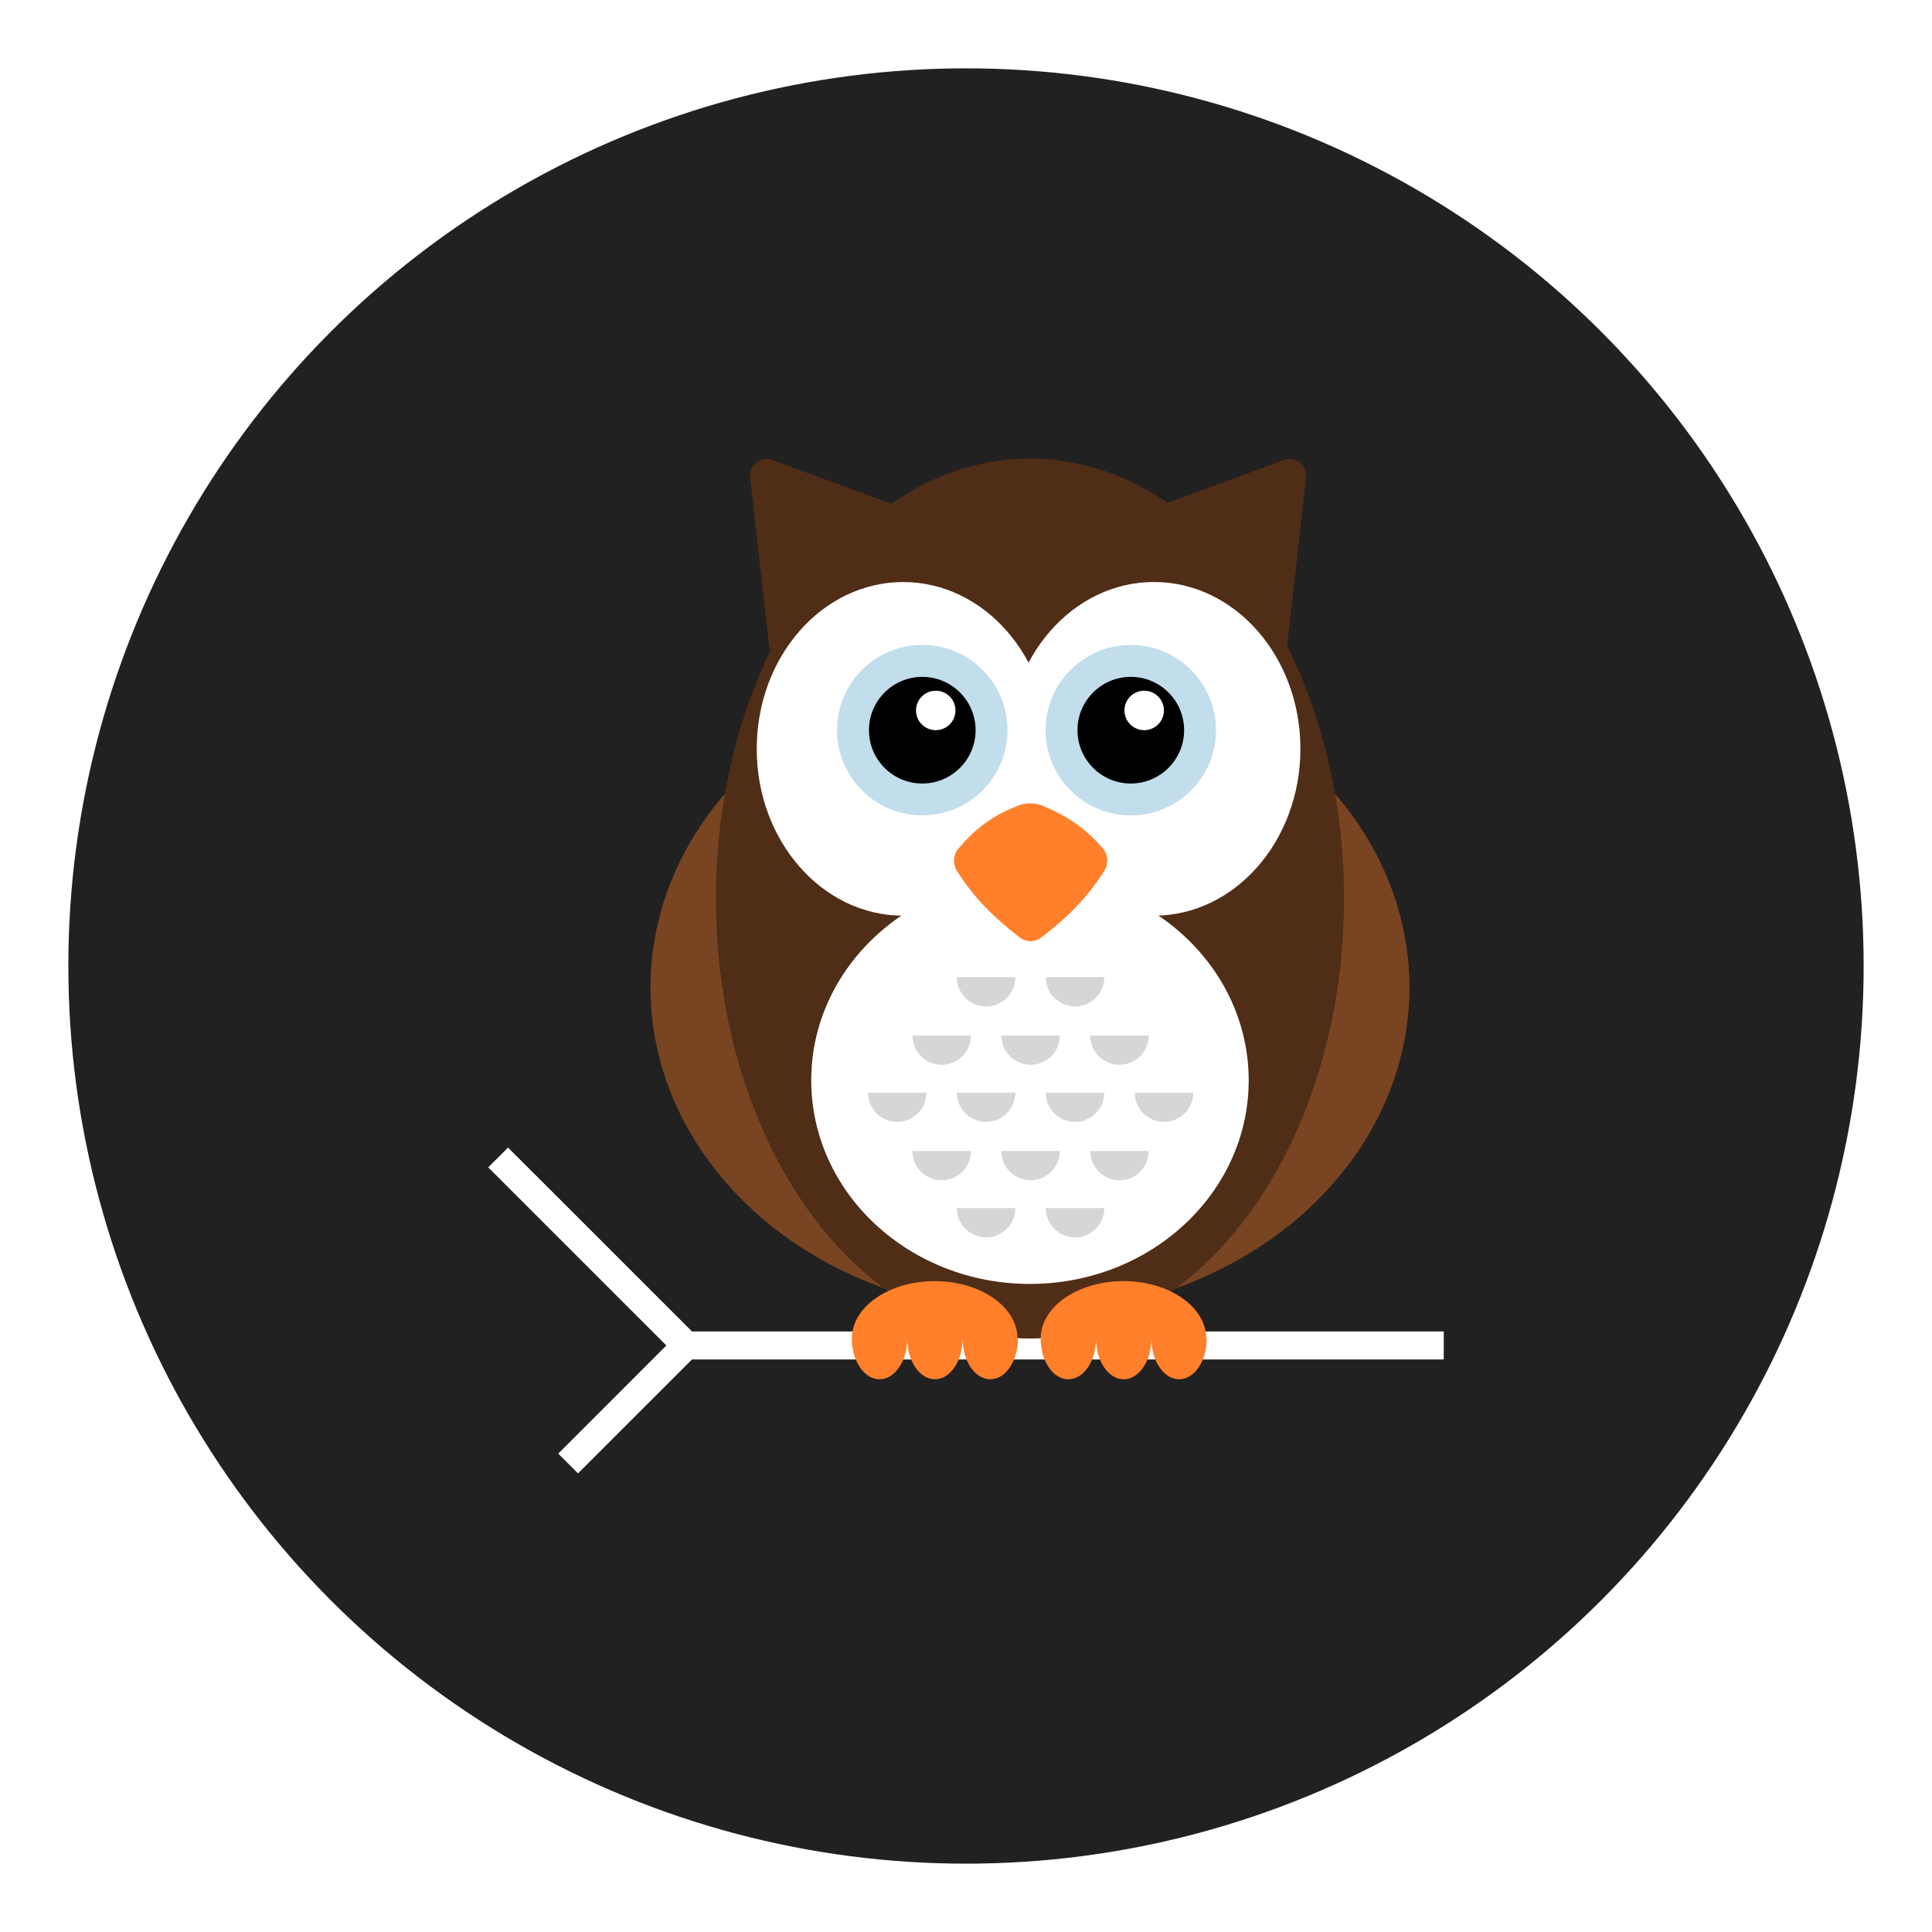<?xml version="1.0" encoding="UTF-8" standalone="no" ?>
<!DOCTYPE svg PUBLIC "-//W3C//DTD SVG 1.1//EN" "http://www.w3.org/Graphics/SVG/1.1/DTD/svg11.dtd">
<svg xmlns="http://www.w3.org/2000/svg" xmlns:xlink="http://www.w3.org/1999/xlink" version="1.1" width="400" height="400" viewBox="0 0 400 400" xml:space="preserve">
<rect x="0" y="0" width="400" height="400" fill="#808080" stroke="none"/>
<desc>Created with Fabric.js 4.2.0</desc>
<defs>
</defs>
<rect x="0" y="0" width="100%" height="100%" fill="transparent"></rect>
<g transform="matrix(Infinity NaN NaN Infinity 0 0)" id="aa5a7c09-e92e-4eba-a8f0-27e98fdbe25f"  >
</g>
<g transform="matrix(1 0 0 1 200 200)" id="d66f640e-f1cf-4f70-a07d-e9eeeba8339c"  >
<rect style="stroke: none; stroke-width: 1; stroke-dasharray: none; stroke-linecap: butt; stroke-dashoffset: 0; stroke-linejoin: miter; stroke-miterlimit: 4; fill: rgb(255,255,255); fill-rule: nonzero; opacity: 1;" vector-effect="non-scaling-stroke"  x="-200" y="-200" rx="0" ry="0" width="400" height="400" />
</g>
<g transform="matrix(5.31 0 0 5.31 200 200)" id="194f0fc1-48c7-4c26-9f46-c6b12e1a361f"  >
<circle style="stroke: rgb(0,0,0); stroke-width: 0; stroke-dasharray: none; stroke-linecap: butt; stroke-dashoffset: 0; stroke-linejoin: miter; stroke-miterlimit: 4; fill: rgb(33,33,33); fill-rule: nonzero; opacity: 1;" vector-effect="non-scaling-stroke"  cx="0" cy="0" r="35" />
</g>
<g transform="matrix(1.46 0 0 1.46 200 200)"  >
<g style="" vector-effect="non-scaling-stroke"   >
		<g transform="matrix(1 0 0 1 -52.31 48.85)"  >
<polygon style="stroke: none; stroke-width: 1; stroke-dasharray: none; stroke-linecap: butt; stroke-dashoffset: 0; stroke-linejoin: miter; stroke-miterlimit: 4; fill: rgb(255,255,255); fill-rule: nonzero; opacity: 1;" vector-effect="non-scaling-stroke"  points="-2.71,23.1 -5.51,20.3 9.82,4.96 -15.44,-20.3 -12.63,-23.1 15.44,4.96 " />
</g>
		<g transform="matrix(1 0 0 1 14.03 53.81)"  >
<rect style="stroke: none; stroke-width: 1; stroke-dasharray: none; stroke-linecap: butt; stroke-dashoffset: 0; stroke-linejoin: miter; stroke-miterlimit: 4; fill: rgb(255,255,255); fill-rule: nonzero; opacity: 1;" vector-effect="non-scaling-stroke"  x="-53.72" y="-1.985" rx="0" ry="0" width="107.44" height="3.97" />
</g>
		<g transform="matrix(1 0 0 1 -17.9 -56.93)"  >
<path style="stroke: none; stroke-width: 1; stroke-dasharray: none; stroke-linecap: butt; stroke-dashoffset: 0; stroke-linejoin: miter; stroke-miterlimit: 4; fill: rgb(80,45,23); fill-rule: nonzero; opacity: 1;" vector-effect="non-scaling-stroke"  transform=" translate(-49.85, -15.03)" d="M 37.136 2.677 C 36.943 0.935 38.645 -0.4 40.288 0.205 L 62.589 8.414 L 40.207 30.004 L 37.136 2.677 z" stroke-linecap="round" />
</g>
		<g transform="matrix(1 0 0 1 35.51 -56.93)"  >
<path style="stroke: none; stroke-width: 1; stroke-dasharray: none; stroke-linecap: butt; stroke-dashoffset: 0; stroke-linejoin: miter; stroke-miterlimit: 4; fill: rgb(80,45,23); fill-rule: nonzero; opacity: 1;" vector-effect="non-scaling-stroke"  transform=" translate(-103.27, -15.03)" d="M 115.984 2.677 C 116.179 0.935 114.476 -0.4 112.836 0.205 L 90.531 8.414 L 112.918 30.004 L 115.984 2.677 z" stroke-linecap="round" />
</g>
		<g transform="matrix(1 0 0 1 9.07 3.05)"  >
<ellipse style="stroke: none; stroke-width: 1; stroke-dasharray: none; stroke-linecap: butt; stroke-dashoffset: 0; stroke-linejoin: miter; stroke-miterlimit: 4; fill: rgb(121,68,34); fill-rule: nonzero; opacity: 1;" vector-effect="non-scaling-stroke"  cx="0" cy="0" rx="53.819" ry="46.2" />
</g>
		<g transform="matrix(1 0 0 1 9.07 -9.57)"  >
<path style="stroke: none; stroke-width: 1; stroke-dasharray: none; stroke-linecap: butt; stroke-dashoffset: 0; stroke-linejoin: miter; stroke-miterlimit: 4; fill: rgb(80,45,23); fill-rule: nonzero; opacity: 1;" vector-effect="non-scaling-stroke"  transform=" translate(-76.82, -62.39)" d="M 121.354 62.395 C 121.354 96.851 101.416 124.785 76.821 124.785 C 52.227 124.785 32.29 96.851 32.29 62.395 C 32.29 27.934 52.227 0 76.82 0 C 101.416 0 121.354 27.934 121.354 62.395 z" stroke-linecap="round" />
</g>
		<g transform="matrix(1 0 0 1 -8.91 -30.79)"  >
<ellipse style="stroke: none; stroke-width: 1; stroke-dasharray: none; stroke-linecap: butt; stroke-dashoffset: 0; stroke-linejoin: miter; stroke-miterlimit: 4; fill: rgb(255,255,255); fill-rule: nonzero; opacity: 1;" vector-effect="non-scaling-stroke"  cx="0" cy="0" rx="20.767" ry="23.658" />
</g>
		<g transform="matrix(1 0 0 1 9.07 16.21)"  >
<path style="stroke: none; stroke-width: 1; stroke-dasharray: none; stroke-linecap: butt; stroke-dashoffset: 0; stroke-linejoin: miter; stroke-miterlimit: 4; fill: rgb(255,255,255); fill-rule: nonzero; opacity: 1;" vector-effect="non-scaling-stroke"  transform=" translate(-76.82, -88.17)" d="M 107.838 88.176 C 107.838 104.118 93.951 117.044 76.82 117.044 C 59.69 117.044 45.804 104.118 45.804 88.176 C 45.804 72.229 59.69 59.303 76.82 59.303 C 93.951 59.304 107.838 72.229 107.838 88.176 z" stroke-linecap="round" />
</g>
		<g transform="matrix(1 0 0 1 26.66 -30.8)"  >
<path style="stroke: none; stroke-width: 1; stroke-dasharray: none; stroke-linecap: butt; stroke-dashoffset: 0; stroke-linejoin: miter; stroke-miterlimit: 4; fill: rgb(255,255,255); fill-rule: nonzero; opacity: 1;" vector-effect="non-scaling-stroke"  transform=" translate(-94.41, -41.16)" d="M 115.172 41.165 C 115.172 54.231 105.875 64.823 94.403 64.823 C 82.937 64.823 73.638 54.232 73.638 41.165 C 73.638 28.097 82.937 17.504 94.403 17.504 C 105.875 17.503 115.172 28.097 115.172 41.165 z" stroke-linecap="round" />
</g>
		<g transform="matrix(1 0 0 1 9.16 -13.29)"  >
<path style="stroke: none; stroke-width: 1; stroke-dasharray: none; stroke-linecap: butt; stroke-dashoffset: 0; stroke-linejoin: miter; stroke-miterlimit: 4; fill: rgb(255,127,43); fill-rule: nonzero; opacity: 1;" vector-effect="non-scaling-stroke"  transform=" translate(-76.91, -58.67)" d="M 75.116 49.227 C 76.262 48.775 77.546 48.789 78.681 49.264 C 82.302 50.77 84.894 52.62 87.172 55.31 C 87.927 56.203 87.972 57.49 87.351 58.479 C 84.978 62.261 82.102 65.104 78.435 67.923 C 77.538 68.612 76.281 68.612 75.384 67.923 C 71.717 65.105 68.841 62.261 66.467 58.479 C 65.851 57.499 65.905 56.226 66.652 55.342 C 69.018 52.547 71.327 50.718 75.116 49.227 z" stroke-linecap="round" />
</g>
		<g transform="matrix(1 0 0 1 2.85 3.66)"  >
<path style="stroke: none; stroke-width: 1; stroke-dasharray: none; stroke-linecap: butt; stroke-dashoffset: 0; stroke-linejoin: miter; stroke-miterlimit: 4; fill: rgb(214,214,214); fill-rule: nonzero; opacity: 1;" vector-effect="non-scaling-stroke"  transform=" translate(-70.61, -75.62)" d="M 74.759 73.539 C 74.759 75.832 72.902 77.691 70.61 77.691 C 68.315 77.691 66.457 75.832 66.457 73.539 L 74.759 73.539 z" stroke-linecap="round" />
</g>
		<g transform="matrix(1 0 0 1 15.46 3.66)"  >
<path style="stroke: none; stroke-width: 1; stroke-dasharray: none; stroke-linecap: butt; stroke-dashoffset: 0; stroke-linejoin: miter; stroke-miterlimit: 4; fill: rgb(214,214,214); fill-rule: nonzero; opacity: 1;" vector-effect="non-scaling-stroke"  transform=" translate(-83.22, -75.62)" d="M 87.371 73.539 C 87.371 75.832 85.513 77.691 83.219 77.691 C 80.925 77.691 79.067 75.832 79.067 73.539 L 87.371 73.539 z" stroke-linecap="round" />
</g>
		<g transform="matrix(1 0 0 1 -3.45 11.93)"  >
<path style="stroke: none; stroke-width: 1; stroke-dasharray: none; stroke-linecap: butt; stroke-dashoffset: 0; stroke-linejoin: miter; stroke-miterlimit: 4; fill: rgb(214,214,214); fill-rule: nonzero; opacity: 1;" vector-effect="non-scaling-stroke"  transform=" translate(-64.3, -83.89)" d="M 68.455 81.814 C 68.455 84.109 66.596 85.966 64.302 85.966 C 62.009 85.966 60.151 84.109 60.151 81.814 L 68.455 81.814 z" stroke-linecap="round" />
</g>
		<g transform="matrix(1 0 0 1 9.16 11.93)"  >
<path style="stroke: none; stroke-width: 1; stroke-dasharray: none; stroke-linecap: butt; stroke-dashoffset: 0; stroke-linejoin: miter; stroke-miterlimit: 4; fill: rgb(214,214,214); fill-rule: nonzero; opacity: 1;" vector-effect="non-scaling-stroke"  transform=" translate(-76.91, -83.89)" d="M 81.064 81.814 C 81.064 84.109 79.207 85.966 76.914 85.966 C 74.621 85.966 72.761 84.109 72.761 81.814 L 81.064 81.814 z" stroke-linecap="round" />
</g>
		<g transform="matrix(1 0 0 1 21.77 11.93)"  >
<path style="stroke: none; stroke-width: 1; stroke-dasharray: none; stroke-linecap: butt; stroke-dashoffset: 0; stroke-linejoin: miter; stroke-miterlimit: 4; fill: rgb(214,214,214); fill-rule: nonzero; opacity: 1;" vector-effect="non-scaling-stroke"  transform=" translate(-89.53, -83.89)" d="M 93.677 81.814 C 93.677 84.109 91.817 85.966 89.525 85.966 C 87.233 85.966 85.374 84.109 85.374 81.814 L 93.677 81.814 z" stroke-linecap="round" />
</g>
		<g transform="matrix(1 0 0 1 -9.75 20.03)"  >
<path style="stroke: none; stroke-width: 1; stroke-dasharray: none; stroke-linecap: butt; stroke-dashoffset: 0; stroke-linejoin: miter; stroke-miterlimit: 4; fill: rgb(214,214,214); fill-rule: nonzero; opacity: 1;" vector-effect="non-scaling-stroke"  transform=" translate(-58, -91.98)" d="M 62.148 89.908 C 62.148 92.204 60.291 94.06 57.997 94.06 C 55.704 94.06 53.847 92.204 53.847 89.908 L 62.148 89.908 z" stroke-linecap="round" />
</g>
		<g transform="matrix(1 0 0 1 2.85 20.03)"  >
<path style="stroke: none; stroke-width: 1; stroke-dasharray: none; stroke-linecap: butt; stroke-dashoffset: 0; stroke-linejoin: miter; stroke-miterlimit: 4; fill: rgb(214,214,214); fill-rule: nonzero; opacity: 1;" vector-effect="non-scaling-stroke"  transform=" translate(-70.61, -91.98)" d="M 74.759 89.908 C 74.759 92.204 72.902 94.06 70.61 94.06 C 68.315 94.06 66.457 92.204 66.457 89.908 L 74.759 89.908 z" stroke-linecap="round" />
</g>
		<g transform="matrix(1 0 0 1 15.46 20.03)"  >
<path style="stroke: none; stroke-width: 1; stroke-dasharray: none; stroke-linecap: butt; stroke-dashoffset: 0; stroke-linejoin: miter; stroke-miterlimit: 4; fill: rgb(214,214,214); fill-rule: nonzero; opacity: 1;" vector-effect="non-scaling-stroke"  transform=" translate(-83.22, -91.98)" d="M 87.371 89.908 C 87.371 92.204 85.513 94.06 83.219 94.06 C 80.925 94.06 79.067 92.204 79.067 89.908 L 87.371 89.908 z" stroke-linecap="round" />
</g>
		<g transform="matrix(1 0 0 1 28.08 20.03)"  >
<path style="stroke: none; stroke-width: 1; stroke-dasharray: none; stroke-linecap: butt; stroke-dashoffset: 0; stroke-linejoin: miter; stroke-miterlimit: 4; fill: rgb(214,214,214); fill-rule: nonzero; opacity: 1;" vector-effect="non-scaling-stroke"  transform=" translate(-95.83, -91.98)" d="M 99.98 89.908 C 99.98 92.204 98.123 94.06 95.83 94.06 C 93.537 94.06 91.678 92.204 91.678 89.908 L 99.98 89.908 z" stroke-linecap="round" />
</g>
		<g transform="matrix(1 0 0 1 -3.45 28.31)"  >
<path style="stroke: none; stroke-width: 1; stroke-dasharray: none; stroke-linecap: butt; stroke-dashoffset: 0; stroke-linejoin: miter; stroke-miterlimit: 4; fill: rgb(214,214,214); fill-rule: nonzero; opacity: 1;" vector-effect="non-scaling-stroke"  transform=" translate(-64.3, -100.26)" d="M 68.455 98.185 C 68.455 100.48 66.596 102.337 64.302 102.337 C 62.009 102.337 60.151 100.48 60.151 98.185 L 68.455 98.185 z" stroke-linecap="round" />
</g>
		<g transform="matrix(1 0 0 1 9.16 28.31)"  >
<path style="stroke: none; stroke-width: 1; stroke-dasharray: none; stroke-linecap: butt; stroke-dashoffset: 0; stroke-linejoin: miter; stroke-miterlimit: 4; fill: rgb(214,214,214); fill-rule: nonzero; opacity: 1;" vector-effect="non-scaling-stroke"  transform=" translate(-76.91, -100.26)" d="M 81.064 98.185 C 81.064 100.48 79.207 102.337 76.914 102.337 C 74.621 102.337 72.761 100.48 72.761 98.185 L 81.064 98.185 z" stroke-linecap="round" />
</g>
		<g transform="matrix(1 0 0 1 21.77 28.31)"  >
<path style="stroke: none; stroke-width: 1; stroke-dasharray: none; stroke-linecap: butt; stroke-dashoffset: 0; stroke-linejoin: miter; stroke-miterlimit: 4; fill: rgb(214,214,214); fill-rule: nonzero; opacity: 1;" vector-effect="non-scaling-stroke"  transform=" translate(-89.53, -100.26)" d="M 93.677 98.185 C 93.677 100.48 91.817 102.337 89.525 102.337 C 87.233 102.337 85.374 100.48 85.374 98.185 L 93.677 98.185 z" stroke-linecap="round" />
</g>
		<g transform="matrix(1 0 0 1 2.85 36.4)"  >
<path style="stroke: none; stroke-width: 1; stroke-dasharray: none; stroke-linecap: butt; stroke-dashoffset: 0; stroke-linejoin: miter; stroke-miterlimit: 4; fill: rgb(214,214,214); fill-rule: nonzero; opacity: 1;" vector-effect="non-scaling-stroke"  transform=" translate(-70.61, -108.35)" d="M 74.759 106.279 C 74.759 108.574 72.902 110.431 70.61 110.431 C 68.315 110.431 66.457 108.574 66.457 106.279 L 74.759 106.279 z" stroke-linecap="round" />
</g>
		<g transform="matrix(1 0 0 1 15.46 36.4)"  >
<path style="stroke: none; stroke-width: 1; stroke-dasharray: none; stroke-linecap: butt; stroke-dashoffset: 0; stroke-linejoin: miter; stroke-miterlimit: 4; fill: rgb(214,214,214); fill-rule: nonzero; opacity: 1;" vector-effect="non-scaling-stroke"  transform=" translate(-83.22, -108.35)" d="M 87.371 106.279 C 87.371 108.574 85.513 110.431 83.219 110.431 C 80.925 110.431 79.067 108.574 79.067 106.279 L 87.371 106.279 z" stroke-linecap="round" />
</g>
		<g transform="matrix(1 0 0 1 -6.2 -33.45)"  >
<circle style="stroke: none; stroke-width: 1; stroke-dasharray: none; stroke-linecap: butt; stroke-dashoffset: 0; stroke-linejoin: miter; stroke-miterlimit: 4; fill: rgb(194,221,235); fill-rule: nonzero; opacity: 1;" vector-effect="non-scaling-stroke"  cx="0" cy="0" r="12.084" />
</g>
		<g transform="matrix(1 0 0 1 -6.2 -33.44)"  >
<circle style="stroke: none; stroke-width: 1; stroke-dasharray: none; stroke-linecap: butt; stroke-dashoffset: 0; stroke-linejoin: miter; stroke-miterlimit: 4; fill: rgb(0,0,0); fill-rule: nonzero; opacity: 1;" vector-effect="non-scaling-stroke"  cx="0" cy="0" r="7.561" />
</g>
		<g transform="matrix(1 0 0 1 -4.29 -36.24)"  >
<circle style="stroke: none; stroke-width: 1; stroke-dasharray: none; stroke-linecap: butt; stroke-dashoffset: 0; stroke-linejoin: miter; stroke-miterlimit: 4; fill: rgb(255,255,255); fill-rule: nonzero; opacity: 1;" vector-effect="non-scaling-stroke"  cx="0" cy="0" r="2.798" />
</g>
		<g transform="matrix(1 0 0 1 23.37 -33.44)"  >
<circle style="stroke: none; stroke-width: 1; stroke-dasharray: none; stroke-linecap: butt; stroke-dashoffset: 0; stroke-linejoin: miter; stroke-miterlimit: 4; fill: rgb(194,221,235); fill-rule: nonzero; opacity: 1;" vector-effect="non-scaling-stroke"  cx="0" cy="0" r="12.086" />
</g>
		<g transform="matrix(1 0 0 1 23.37 -33.44)"  >
<circle style="stroke: none; stroke-width: 1; stroke-dasharray: none; stroke-linecap: butt; stroke-dashoffset: 0; stroke-linejoin: miter; stroke-miterlimit: 4; fill: rgb(0,0,0); fill-rule: nonzero; opacity: 1;" vector-effect="non-scaling-stroke"  cx="0" cy="0" r="7.561" />
</g>
		<g transform="matrix(1 0 0 1 25.27 -36.24)"  >
<circle style="stroke: none; stroke-width: 1; stroke-dasharray: none; stroke-linecap: butt; stroke-dashoffset: 0; stroke-linejoin: miter; stroke-miterlimit: 4; fill: rgb(255,255,255); fill-rule: nonzero; opacity: 1;" vector-effect="non-scaling-stroke"  cx="0" cy="0" r="2.799" />
</g>
		<g transform="matrix(1 0 0 1 22.37 51.65)"  >
<path style="stroke: none; stroke-width: 1; stroke-dasharray: none; stroke-linecap: butt; stroke-dashoffset: 0; stroke-linejoin: miter; stroke-miterlimit: 4; fill: rgb(255,127,43); fill-rule: nonzero; opacity: 1;" vector-effect="non-scaling-stroke"  transform=" translate(-90.13, -123.61)" d="M 101.904 124.798 C 101.904 127.984 100.144 130.566 97.98 130.566 C 95.811 130.566 94.052 127.984 94.052 124.798 C 94.052 127.984 92.294 130.566 90.125 130.566 C 87.958 130.566 86.198 127.984 86.198 124.798 C 86.198 127.984 84.442 130.566 82.272 130.566 C 80.106 130.566 78.347 127.984 78.347 124.798 C 78.347 120.294 83.604 116.646 90.09 116.646 C 96.574 116.646 101.832 120.294 101.832 124.798 L 101.904 124.798 z" stroke-linecap="round" />
</g>
		<g transform="matrix(1 0 0 1 -4.41 51.65)"  >
<path style="stroke: none; stroke-width: 1; stroke-dasharray: none; stroke-linecap: butt; stroke-dashoffset: 0; stroke-linejoin: miter; stroke-miterlimit: 4; fill: rgb(255,127,43); fill-rule: nonzero; opacity: 1;" vector-effect="non-scaling-stroke"  transform=" translate(-63.34, -123.61)" d="M 75.119 124.798 C 75.119 127.984 73.36 130.566 71.193 130.566 C 69.025 130.566 67.266 127.984 67.266 124.798 C 67.266 127.984 65.51 130.566 63.34 130.566 C 61.172 130.566 59.417 127.984 59.417 124.798 C 59.417 127.984 57.657 130.566 55.489 130.566 C 53.322 130.566 51.564 127.984 51.564 124.798 C 51.564 120.294 56.821 116.646 63.306 116.646 C 69.792 116.646 75.052 120.294 75.052 124.798 L 75.119 124.798 z" stroke-linecap="round" />
</g>
</g>
</g>
</svg>